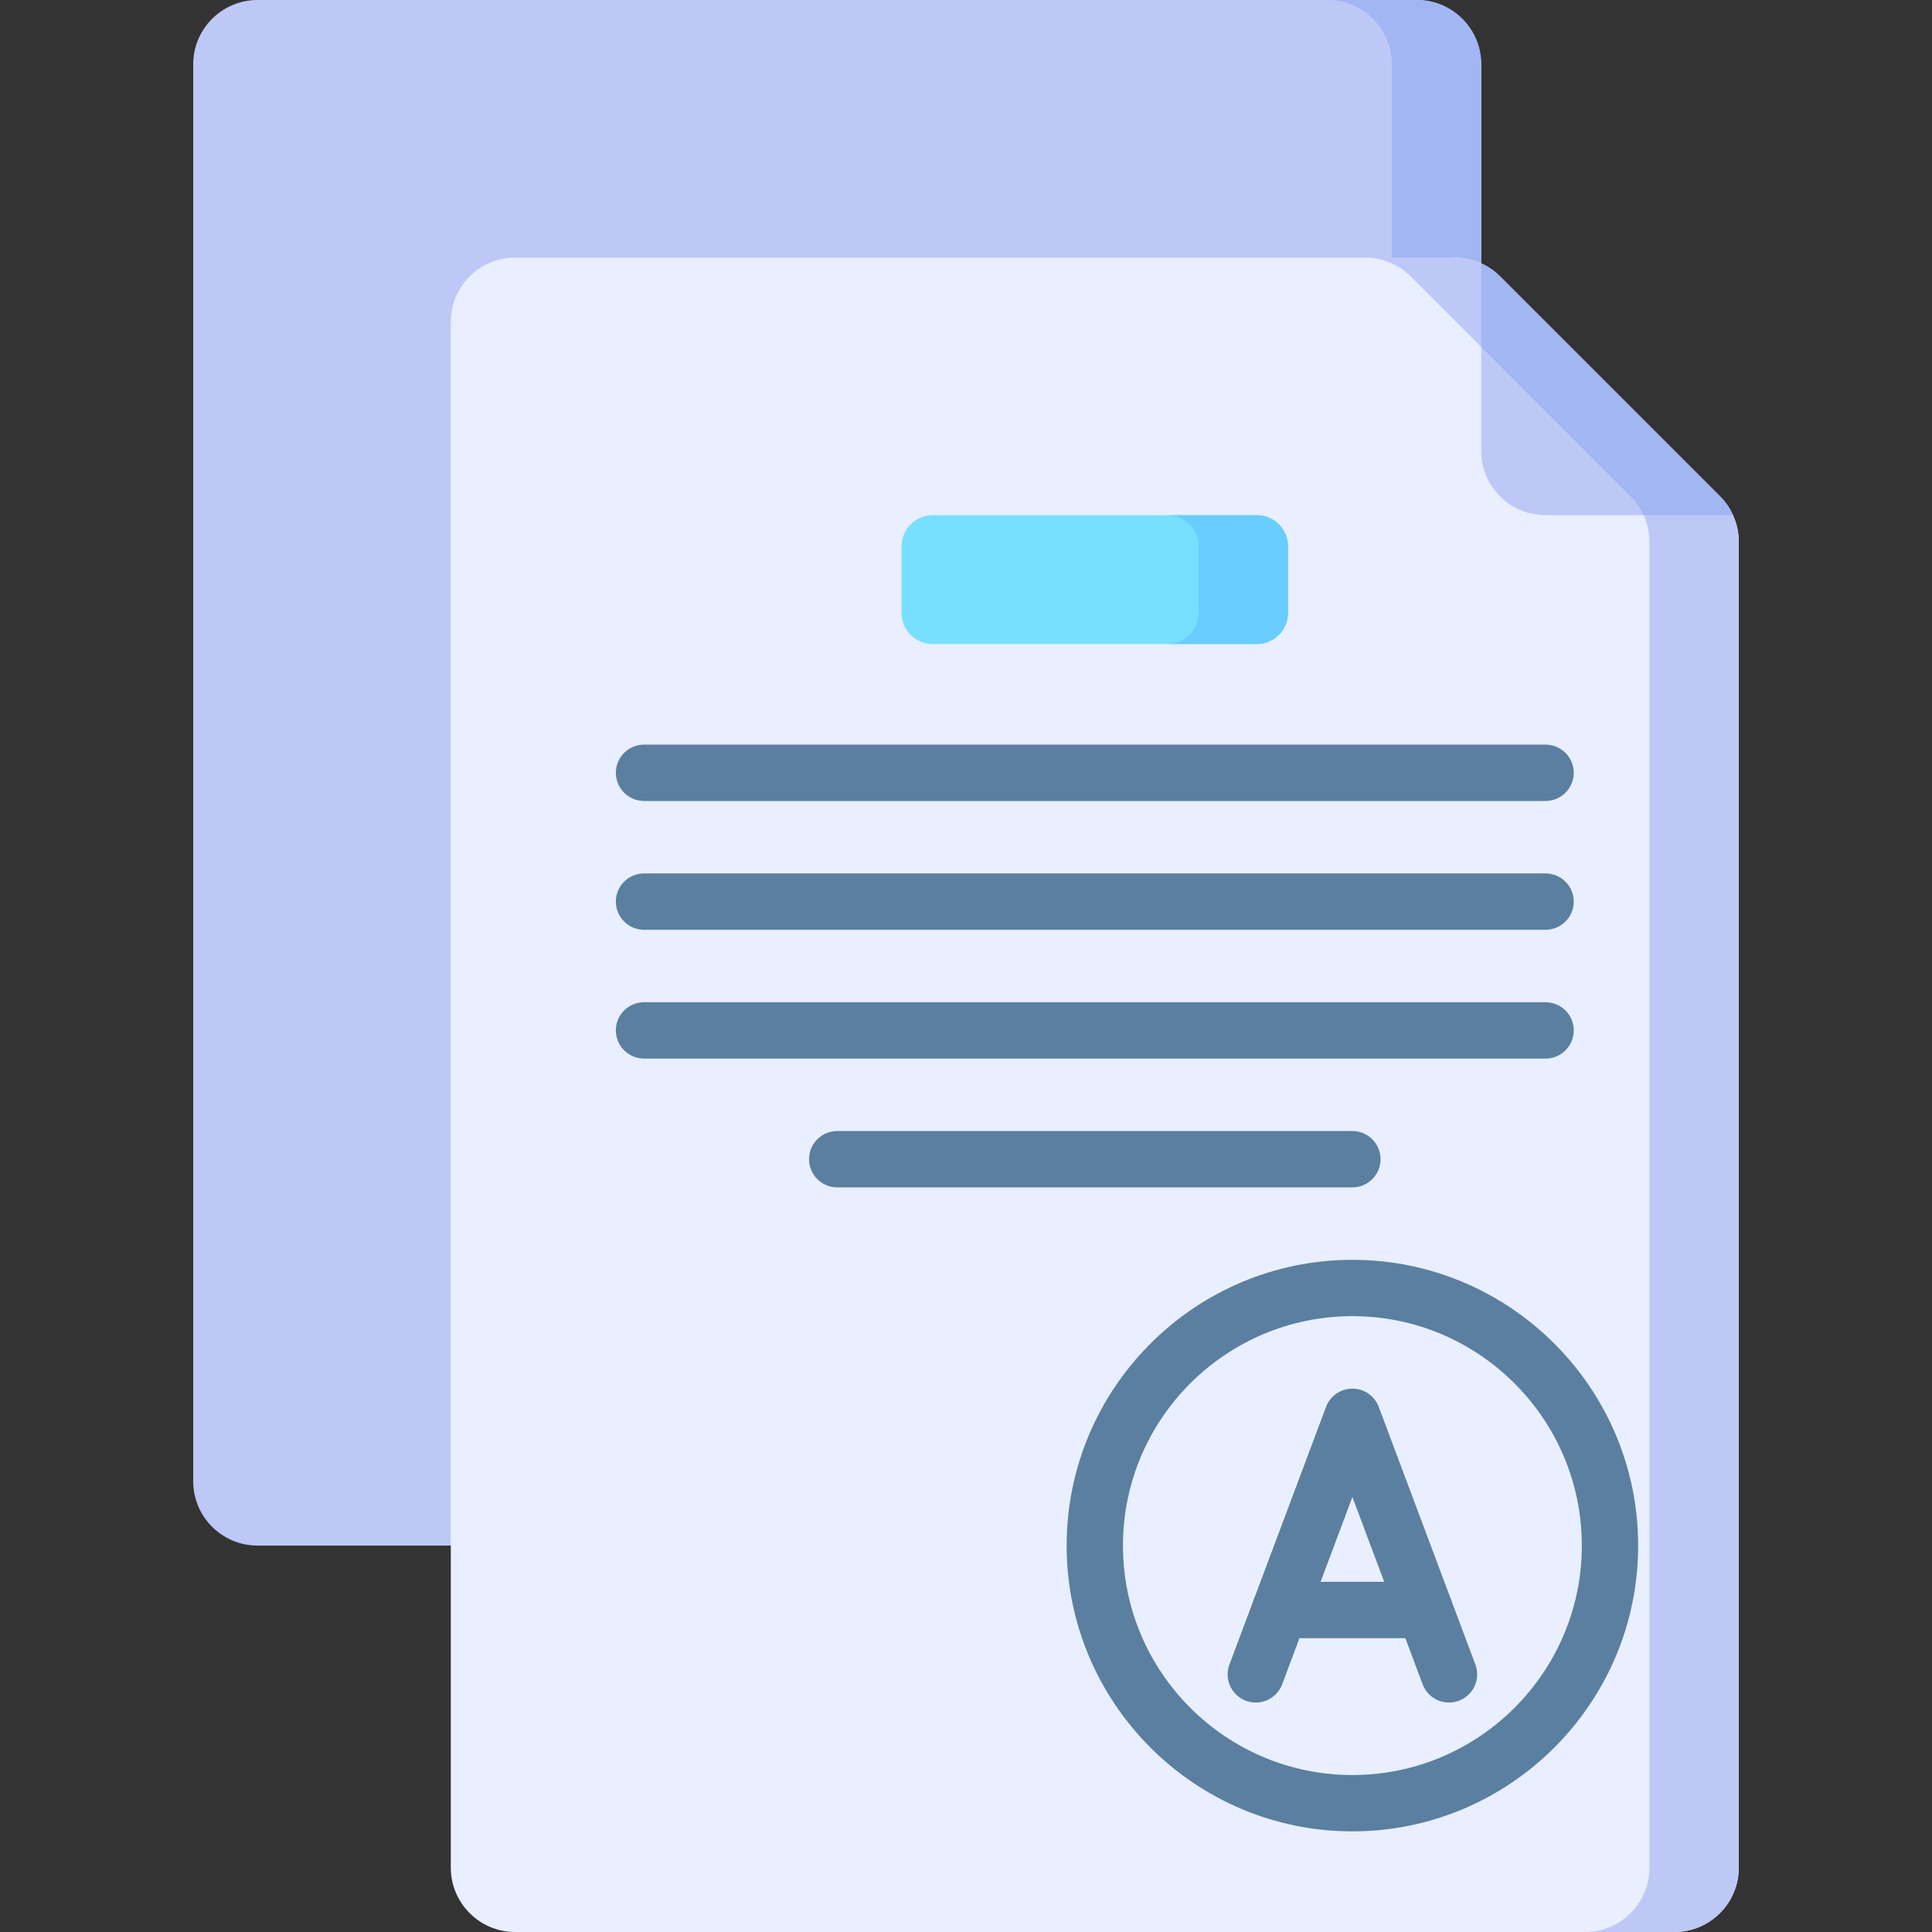 <svg id="Layer_1" enable-background="new 0 0 497 497" height="512" viewBox="0 0 497 497" width="512" xmlns="http://www.w3.org/2000/svg"><rect x="0" y="0" width="497" height="497" fill="#333333" stroke="none"/><g><g><path d="m381.033 71.267v-54.7c0-9.15-7.417-16.567-16.566-16.567h-298.2c-9.15 0-16.567 7.417-16.567 16.567v364.466c0 9.15 7.417 16.567 16.567 16.567h49.7z" fill="#bec8f7"/><path d="m364.467 0h-23c9.149 0 16.567 7.417 16.567 16.567v82.921l23-28.221v-54.7c-.001-9.15-7.418-16.567-16.567-16.567z" fill="#a2b6f4"/></g><path d="m447.3 480.433c0 9.149-7.417 16.567-16.567 16.567h-298.2c-9.149 0-16.567-7.417-16.567-16.567v-397.6c0-9.149 7.417-16.567 16.567-16.567h220.714l11.242 2 9.682-2c4.394 0 8.607 1.745 11.714 4.852l56.562 56.561c3.107 3.107 4.852 7.321 4.852 11.715v341.039z" fill="#e9efff"/><path d="m323.333 165.667h-83.4c-4.418 0-8-3.582-8-8v-17.133c0-4.418 3.582-8 8-8h83.4c4.418 0 8 3.582 8 8v17.133c0 4.418-3.581 8-8 8z" fill="#77dfff"/><g><path d="m397.6 206.044h-231.933c-4 0-7.243-3.243-7.243-7.244s3.243-7.244 7.243-7.244h231.933c4 0 7.243 3.243 7.243 7.244 0 4-3.243 7.244-7.243 7.244z" fill="#5b7fa0"/></g><g><path d="m397.6 239.177h-231.933c-4 0-7.243-3.243-7.243-7.244s3.243-7.244 7.243-7.244h231.933c4 0 7.243 3.243 7.243 7.244s-3.243 7.244-7.243 7.244z" fill="#5b7fa0"/></g><g><path d="m397.6 272.31h-231.933c-4 0-7.243-3.243-7.243-7.244 0-4 3.243-7.244 7.243-7.244h231.933c4 0 7.243 3.243 7.243 7.244s-3.243 7.244-7.243 7.244z" fill="#5b7fa0"/></g><g><path d="m347.9 305.444h-132.534c-4 0-7.243-3.243-7.243-7.244 0-4 3.243-7.244 7.243-7.244h132.534c4 0 7.243 3.243 7.243 7.244.001 4.001-3.243 7.244-7.243 7.244z" fill="#5b7fa0"/></g><g><g><g><path d="m323.049 437.979c-.845 0-1.704-.149-2.542-.463-3.746-1.405-5.643-5.58-4.239-9.326l24.851-66.267c1.06-2.827 3.763-4.7 6.782-4.7 3.02 0 5.722 1.873 6.782 4.7l24.85 66.267c1.404 3.746-.493 7.921-4.239 9.326-3.741 1.405-7.92-.493-9.325-4.239l-18.069-48.181-18.068 48.181c-1.091 2.908-3.851 4.702-6.783 4.702z" fill="#5b7fa0"/></g><g><path d="m366.538 421.411h-37.275c-4 0-7.243-3.243-7.243-7.244 0-4 3.243-7.244 7.243-7.244h37.275c4 0 7.243 3.243 7.243 7.244s-3.243 7.244-7.243 7.244z" fill="#5b7fa0"/></g></g><g><path d="m347.9 471.11c-40.533 0-73.51-32.977-73.51-73.51s32.977-73.51 73.51-73.51 73.51 32.977 73.51 73.51-32.976 73.51-73.51 73.51zm0-132.533c-32.546 0-59.023 26.478-59.023 59.023s26.478 59.023 59.023 59.023 59.023-26.477 59.023-59.023-26.477-59.023-59.023-59.023z" fill="#5b7fa0"/></g></g><path d="m442.448 127.68-56.562-56.561c-3.107-3.107-7.321-4.852-11.714-4.852h-23c4.394 0 8.608 1.745 11.714 4.852l56.562 56.561c3.107 3.107 4.852 7.321 4.852 11.715v341.039c0 9.15-7.417 16.567-16.567 16.567h23c9.149 0 16.567-7.417 16.567-16.567v-341.039c0-4.394-1.745-8.608-4.852-11.715z" fill="#bec8f7"/><path d="m442.448 127.68-56.562-56.561c-1.415-1.415-3.066-2.531-4.853-3.344v48.192c0 9.149 7.417 16.567 16.567 16.567h48.192c-.813-1.787-1.93-3.439-3.344-4.854z" fill="#bec8f7"/><path d="m383.849 69.41c-.094-.068-.185-.142-.28-.207-.391-.267-.793-.518-1.204-.75-.008-.004-.015-.009-.023-.014-.426-.24-.862-.461-1.307-.664-.001 0-.001-.001-.001-.001v21.492l38.414 38.414c1.415 1.415 2.531 3.067 3.345 4.853h23c-.203-.445-.424-.882-.665-1.309-.003-.006-.007-.012-.011-.018-.233-.413-.484-.816-.753-1.209-.065-.094-.138-.184-.205-.277-.218-.306-.44-.611-.681-.902-.326-.393-.667-.774-1.031-1.138l-56.562-56.561c-.363-.364-.745-.705-1.138-1.031-.289-.239-.593-.46-.898-.678z" fill="#a2b6f4"/><path d="m323.333 132.533h-23c4.418 0 8 3.582 8 8v17.133c0 4.418-3.582 8-8 8h23c4.418 0 8-3.582 8-8v-17.133c0-4.418-3.581-8-8-8z" fill="#69cdff"/></g></svg>